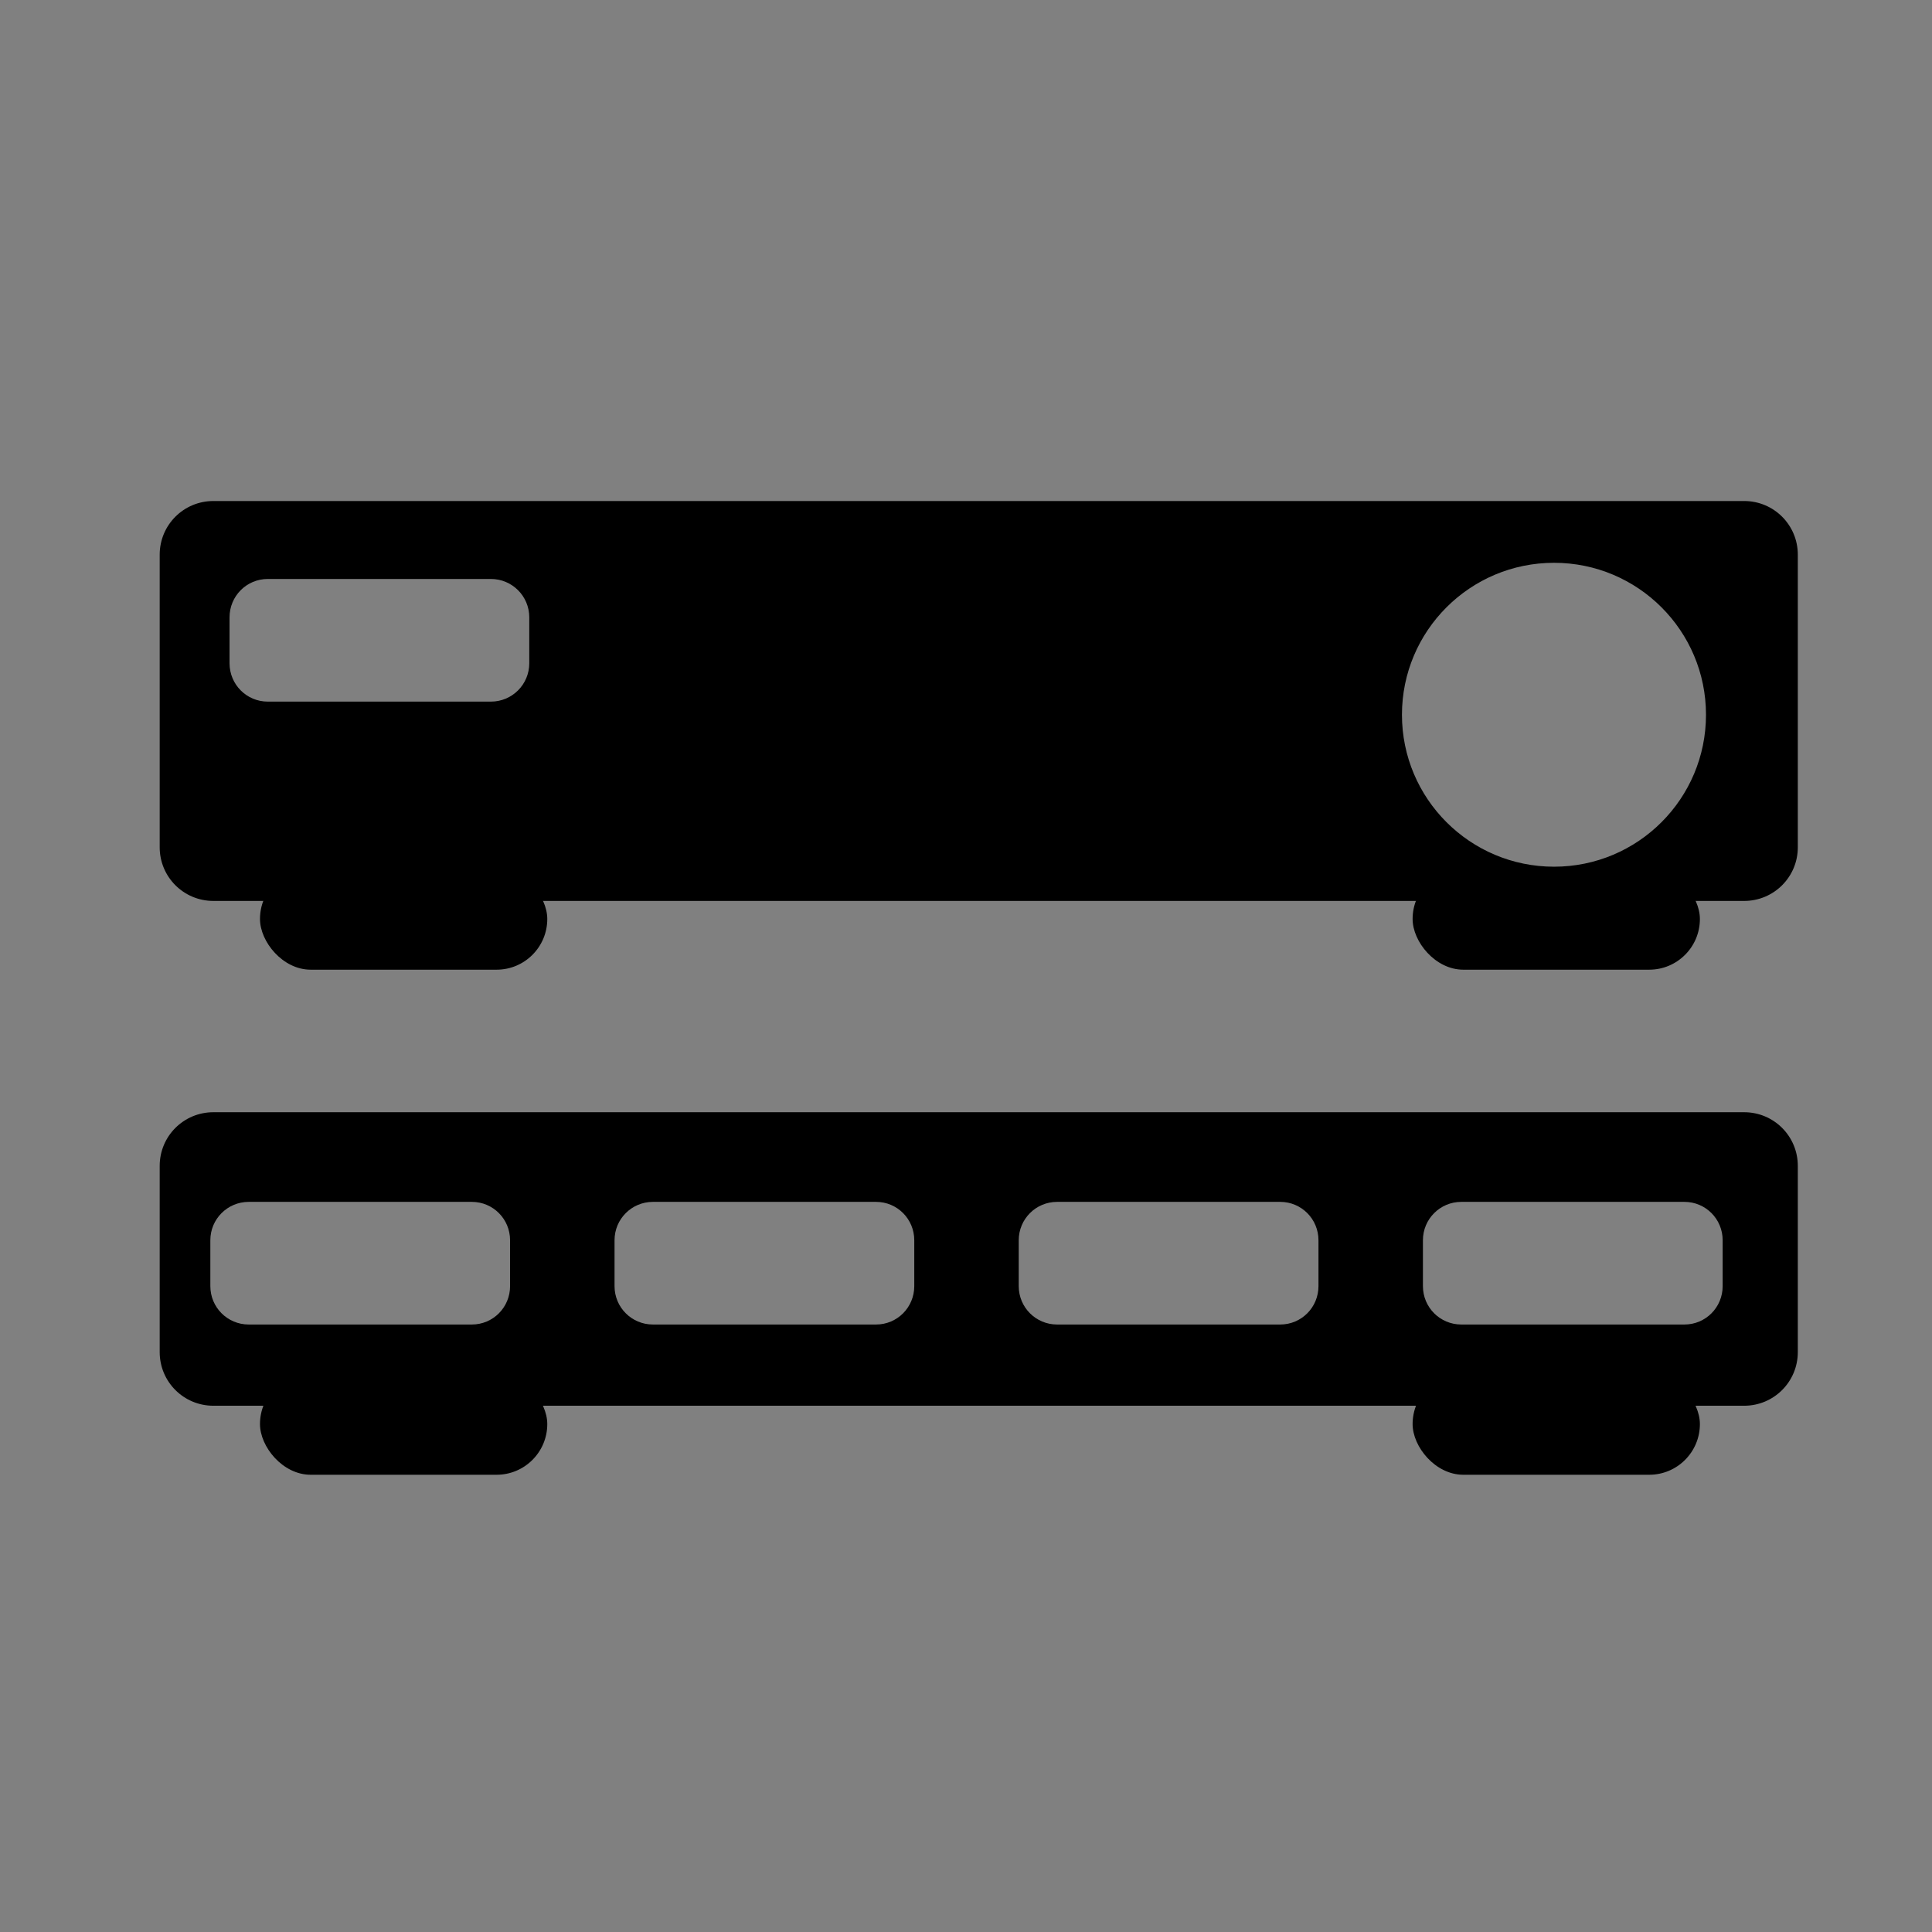 <?xml version="1.0" encoding="UTF-8" standalone="no"?>
<!-- Created with Inkscape (http://www.inkscape.org/) -->

<svg
   xmlns:dc="http://purl.org/dc/elements/1.1/"
   xmlns:cc="http://creativecommons.org/ns#"
   xmlns:rdf="http://www.w3.org/1999/02/22-rdf-syntax-ns#"
   xmlns:svg="http://www.w3.org/2000/svg"
   xmlns="http://www.w3.org/2000/svg"
   xmlns:sodipodi="http://sodipodi.sourceforge.net/DTD/sodipodi-0.dtd"
   xmlns:inkscape="http://www.inkscape.org/namespaces/inkscape"
   version="1.0"
   width="580"
   height="580"
   id="svg2"
   sodipodi:version="0.32"
   inkscape:version="0.91 r13725"
   sodipodi:docname="hifi.svg"
   inkscape:output_extension="org.inkscape.output.svg.inkscape">
  <rect width="100%" height="100%" fill="#808080" stroke="none"/>
  <sodipodi:namedview
     inkscape:window-height="1017"
     inkscape:window-width="1920"
     inkscape:pageshadow="2"
     inkscape:pageopacity="0.0"
     guidetolerance="10.0"
     gridtolerance="10.0"
     objecttolerance="10.0"
     borderopacity="1.0"
     bordercolor="#666666"
     pagecolor="#ffffff"
     id="base"
     inkscape:zoom="0.92167712"
     inkscape:cx="111.63769"
     inkscape:cy="198.28305"
     inkscape:window-x="-8"
     inkscape:window-y="-8"
     inkscape:current-layer="svg2"
     showgrid="false"
     inkscape:window-maximized="1"
     showguides="true"
     inkscape:guide-bbox="true" />
  <defs
     id="defs4">
    <inkscape:perspective
       sodipodi:type="inkscape:persp3d"
       inkscape:vp_x="0 : 290 : 1"
       inkscape:vp_y="6.1230318e-14 : 1000 : 0"
       inkscape:vp_z="580 : 290 : 1"
       inkscape:persp3d-origin="290 : 193.33333 : 1"
       id="perspective2441" />
    <inkscape:perspective
       id="perspective3452"
       inkscape:persp3d-origin="30 : 20 : 1"
       inkscape:vp_z="60 : 30 : 1"
       inkscape:vp_y="0 : 1000 : 0"
       inkscape:vp_x="0 : 30 : 1"
       sodipodi:type="inkscape:persp3d" />
    <symbol
       viewBox="244.5 110 489 219.9"
       id="symbol-university">
      <path
         id="path4460"
         d="M79,43l57,119c0,0,21-96,104-96s124,106,124,106l43-133l82-17L0,17L79,43z" />
      <path
         id="path4462"
         d="M94,176l-21,39"
         stroke-width="20"
         stroke="#000000"
         fill="none" />
      <path
         id="path4464"
         d="M300,19c0,10.5-22.6,19-50.5,19S199,29.5,199,19s22.6-19,50.5-19S300,8.5,300,19z" />
      <path
         id="path4466"
         d="M112,216l-16-38L64,88c0,0-9-8-4-35s16-24,16-24"
         stroke-width="20"
         stroke="#000000"
         ill="none" />
    </symbol>
    <inkscape:perspective
       id="perspective4471"
       inkscape:persp3d-origin="372.04724 : 350.78739 : 1"
       inkscape:vp_z="744.09448 : 526.18109 : 1"
       inkscape:vp_y="0 : 1000 : 0"
       inkscape:vp_x="0 : 526.18109 : 1"
       sodipodi:type="inkscape:persp3d" />
    <inkscape:perspective
       id="perspective4668"
       inkscape:persp3d-origin="6 : 4 : 1"
       inkscape:vp_z="12 : 6 : 1"
       inkscape:vp_y="0 : 1000 : 0"
       inkscape:vp_x="0 : 6 : 1"
       sodipodi:type="inkscape:persp3d" />
    <inkscape:perspective
       id="perspective3826"
       inkscape:persp3d-origin="0.5 : 0.33333333 : 1"
       inkscape:vp_z="1 : 0.5 : 1"
       inkscape:vp_y="0 : 1000 : 0"
       inkscape:vp_x="0 : 0.5 : 1"
       sodipodi:type="inkscape:persp3d" />
    <inkscape:perspective
       id="perspective3855"
       inkscape:persp3d-origin="0.5 : 0.33333333 : 1"
       inkscape:vp_z="1 : 0.5 : 1"
       inkscape:vp_y="0 : 1000 : 0"
       inkscape:vp_x="0 : 0.5 : 1"
       sodipodi:type="inkscape:persp3d" />
    <inkscape:perspective
       id="perspective3909"
       inkscape:persp3d-origin="0.5 : 0.33333333 : 1"
       inkscape:vp_z="1 : 0.5 : 1"
       inkscape:vp_y="0 : 1000 : 0"
       inkscape:vp_x="0 : 0.5 : 1"
       sodipodi:type="inkscape:persp3d" />
    <inkscape:perspective
       id="perspective3950"
       inkscape:persp3d-origin="0.5 : 0.33333333 : 1"
       inkscape:vp_z="1 : 0.5 : 1"
       inkscape:vp_y="0 : 1000 : 0"
       inkscape:vp_x="0 : 0.5 : 1"
       sodipodi:type="inkscape:persp3d" />
    <inkscape:perspective
       id="perspective3972"
       inkscape:persp3d-origin="0.5 : 0.33333333 : 1"
       inkscape:vp_z="1 : 0.5 : 1"
       inkscape:vp_y="0 : 1000 : 0"
       inkscape:vp_x="0 : 0.5 : 1"
       sodipodi:type="inkscape:persp3d" />
    <inkscape:perspective
       id="perspective3994"
       inkscape:persp3d-origin="0.5 : 0.33333333 : 1"
       inkscape:vp_z="1 : 0.5 : 1"
       inkscape:vp_y="0 : 1000 : 0"
       inkscape:vp_x="0 : 0.5 : 1"
       sodipodi:type="inkscape:persp3d" />
    <inkscape:perspective
       id="perspective4016"
       inkscape:persp3d-origin="0.5 : 0.33333333 : 1"
       inkscape:vp_z="1 : 0.5 : 1"
       inkscape:vp_y="0 : 1000 : 0"
       inkscape:vp_x="0 : 0.5 : 1"
       sodipodi:type="inkscape:persp3d" />
    <inkscape:perspective
       id="perspective4837"
       inkscape:persp3d-origin="0.5 : 0.33333333 : 1"
       inkscape:vp_z="1 : 0.5 : 1"
       inkscape:vp_y="0 : 1000 : 0"
       inkscape:vp_x="0 : 0.5 : 1"
       sodipodi:type="inkscape:persp3d" />
    <inkscape:perspective
       id="perspective4971"
       inkscape:persp3d-origin="0.5 : 0.33333333 : 1"
       inkscape:vp_z="1 : 0.5 : 1"
       inkscape:vp_y="0 : 1000 : 0"
       inkscape:vp_x="0 : 0.5 : 1"
       sodipodi:type="inkscape:persp3d" />
  </defs>
  <g
     id="layer3"
     inkscape:label="Layout"
     style="display:none;stroke:#757575;stroke-opacity:1"
     transform="matrix(48.15,0,0,48.15,-536.273,-33.307)">
    <rect
       style="fill:none;stroke:#757575;stroke-width:0.1;stroke-miterlimit:4;stroke-dasharray:none;stroke-opacity:1;display:inline"
       id="rect4134"
       width="10"
       height="10"
       x="1"
       y="1" />
    <rect
       style="fill:none;stroke:#757575;stroke-width:0.1;stroke-miterlimit:4;stroke-dasharray:none;stroke-opacity:1;display:inline"
       id="rect4136"
       width="8"
       height="8"
       x="2"
       y="2" />
  </g>
  <path
     style="fill:#000000;fill-opacity:1;fill-rule:evenodd;stroke:#ffffff;stroke-width:18.031;stroke-linecap:round;stroke-linejoin:round;stroke-miterlimit:4;stroke-dasharray:none;stroke-opacity:1"
     d="M 27.243,-248.978 L 39.549,-228.791 L 152.864,-184.086 L 151.878,-241.068 L 40.288,-263.533 L 27.243,-248.978 z"
     id="path3289"
     sodipodi:nodetypes="cccccc" />
  <g
     id="g3338"
     transform="matrix(1.397,-0.244,0.244,1.397,-185.074,-56.183)"
     style="fill:#000000;fill-opacity:1" />
  <g
     id="g4872"
     transform="matrix(2.338,0,0,2.338,-390.838,-608.907)"
     style="fill:#000000;fill-opacity:1">
    <path
       style="fill:#000000;fill-opacity:1;stroke:none"
       d="M 102.5,468.789 C 95.145,468.789 89.219,474.715 89.219,482.07 L 89.219,528.125 C 89.219,535.48 95.145,541.406 102.5,541.406 L 481.219,541.406 C 488.574,541.406 494.5,535.48 494.5,528.125 L 494.5,482.07 C 494.5,474.715 488.574,468.789 481.219,468.789 L 102.5,468.789 z M 111.25,490.969 L 166.438,490.969 C 171.696,490.969 175.906,495.21 175.906,500.469 L 175.906,511.812 C 175.906,517.071 171.696,521.312 166.438,521.312 L 111.25,521.312 C 105.991,521.312 101.75,517.071 101.75,511.812 L 101.75,500.469 C 101.75,495.21 105.991,490.969 111.25,490.969 z M 211.25,490.969 L 266.438,490.969 C 271.696,490.969 275.906,495.21 275.906,500.469 L 275.906,511.812 C 275.906,517.071 271.696,521.312 266.438,521.312 L 211.25,521.312 C 205.991,521.312 201.75,517.071 201.75,511.812 L 201.75,500.469 C 201.75,495.21 205.991,490.969 211.25,490.969 z M 311.25,490.969 L 366.438,490.969 C 371.696,490.969 375.906,495.21 375.906,500.469 L 375.906,511.812 C 375.906,517.071 371.696,521.312 366.438,521.312 L 311.25,521.312 C 305.991,521.312 301.75,517.071 301.75,511.812 L 301.75,500.469 C 301.75,495.21 305.991,490.969 311.25,490.969 z M 411.25,490.969 L 466.438,490.969 C 471.696,490.969 475.906,495.21 475.906,500.469 L 475.906,511.812 C 475.906,517.071 471.696,521.312 466.438,521.312 L 411.25,521.312 C 405.991,521.312 401.75,517.071 401.75,511.812 L 401.75,500.469 C 401.75,495.21 405.991,490.969 411.25,490.969 z"
       transform="matrix(0.519,0,0,0.519,141.368,159.951)"
       id="rect4866"
       sodipodi:nodetypes="ccccccccccccccccccccccccccccccccccccccccccccc" />
    <rect
       ry="6.51"
       y="436.783"
       x="200.551"
       height="13.02"
       width="36.889"
       id="rect4868"
       style="fill:#000000;fill-opacity:1;stroke:none" />
    <rect
       style="fill:#000000;fill-opacity:1;stroke:none"
       id="rect4870"
       width="36.889"
       height="13.02"
       x="348.551"
       y="436.783"
       ry="6.51" />
  </g>
  <g
     id="g4877"
     transform="matrix(2.338,0,0,2.338,-390.838,-760.531)"
     style="fill:#000000;fill-opacity:1">
    <path
       style="fill:#000000;fill-opacity:1;stroke:none"
       d="M 102.5,319.215 C 95.145,319.215 89.219,325.141 89.219,332.496 L 89.219,404.875 C 89.219,412.23 95.145,418.156 102.5,418.156 L 481.219,418.156 C 488.574,418.156 494.5,412.23 494.5,404.875 L 494.5,332.496 C 494.5,325.141 488.574,319.215 481.219,319.215 L 102.5,319.215 z M 434.188,334.5 C 454.956,334.5 471.781,351.326 471.781,372.094 471.781,392.862 454.956,409.688 434.188,409.688 413.419,409.688 396.562,392.862 396.562,372.094 396.562,351.326 413.419,334.5 434.188,334.5 z M 115.969,338.5 171.156,338.5 C 176.415,338.5 180.656,342.741 180.656,348 L 180.656,359.344 C 180.656,364.602 176.415,368.844 171.156,368.844 L 115.969,368.844 C 110.71,368.844 106.5,364.602 106.5,359.344 L 106.5,348 C 106.5,342.741 110.71,338.5 115.969,338.5 z"
       transform="matrix(0.519,0,0,0.519,141.368,223.951)"
       id="rect4879"
       sodipodi:nodetypes="ccccccccccssscccccccccc" />
    <rect
       style="fill:#000000;fill-opacity:1;stroke:none"
       id="rect4881"
       width="36.889"
       height="13.02"
       x="200.551"
       y="436.783"
       ry="6.51" />
    <rect
       ry="6.51"
       y="436.783"
       x="348.551"
       height="13.02"
       width="36.889"
       id="rect4883"
       style="fill:#000000;fill-opacity:1;stroke:none" />
  </g>
</svg>
